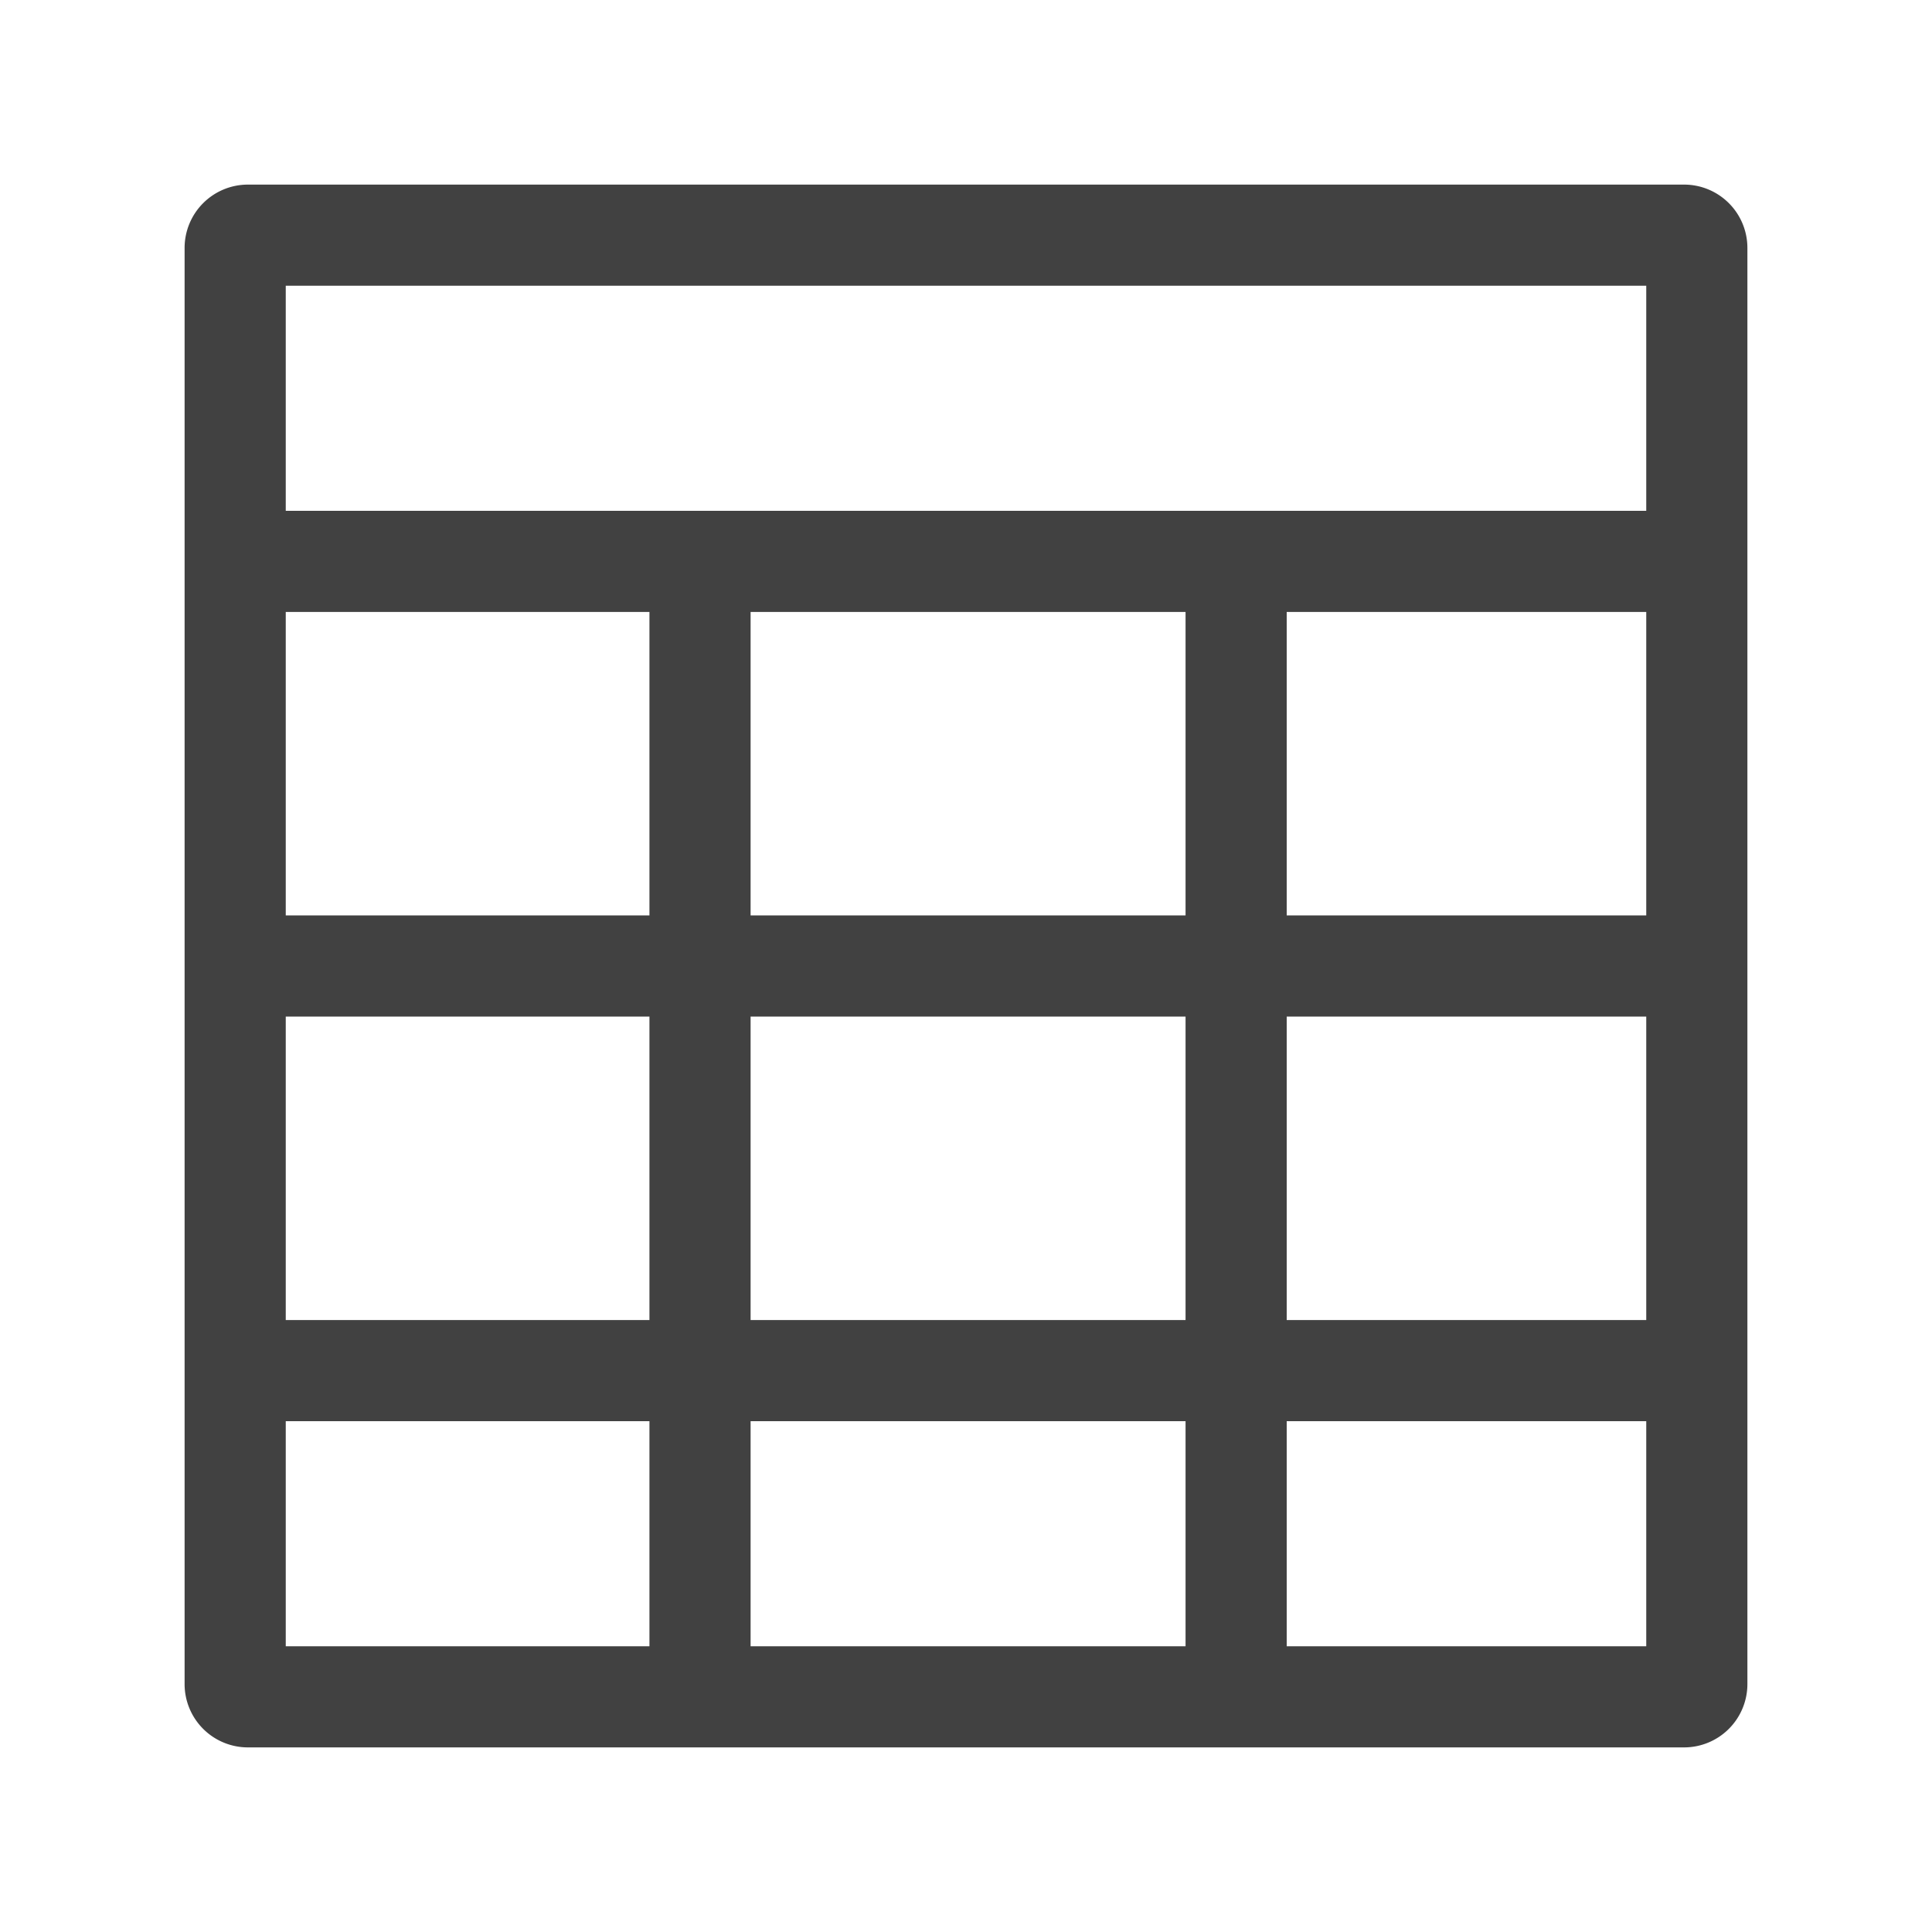<svg xmlns="http://www.w3.org/2000/svg" viewBox="0 0 382 382"><defs><style>.cls-1{fill:none;}.cls-2{fill:#414141;}</style></defs><title>Grid_Table_1</title><g id="Layer_2" data-name="Layer 2"><g id="Layer_1-2" data-name="Layer 1"><rect class="cls-1" width="382" height="382"/><path class="cls-2" d="M333,36.5H49A12.52,12.52,0,0,0,36.5,49V333A12.52,12.52,0,0,0,49,345.5H333A12.52,12.52,0,0,0,345.5,333V49A12.52,12.52,0,0,0,333,36.5ZM325.5,281V325.5H254.41V281Zm0-80v60H254.41V201Zm0-80v60H254.41V121ZM234.41,281V325.5h-86V281Zm0-80v60h-86V201Zm0-80v60h-86V121Zm-106,160V325.5H56.5V281Zm0-80v60H56.5V201Zm0-80v60H56.5V121ZM325.5,56.5V101H56.5V56.5Z"/></g></g></svg>
